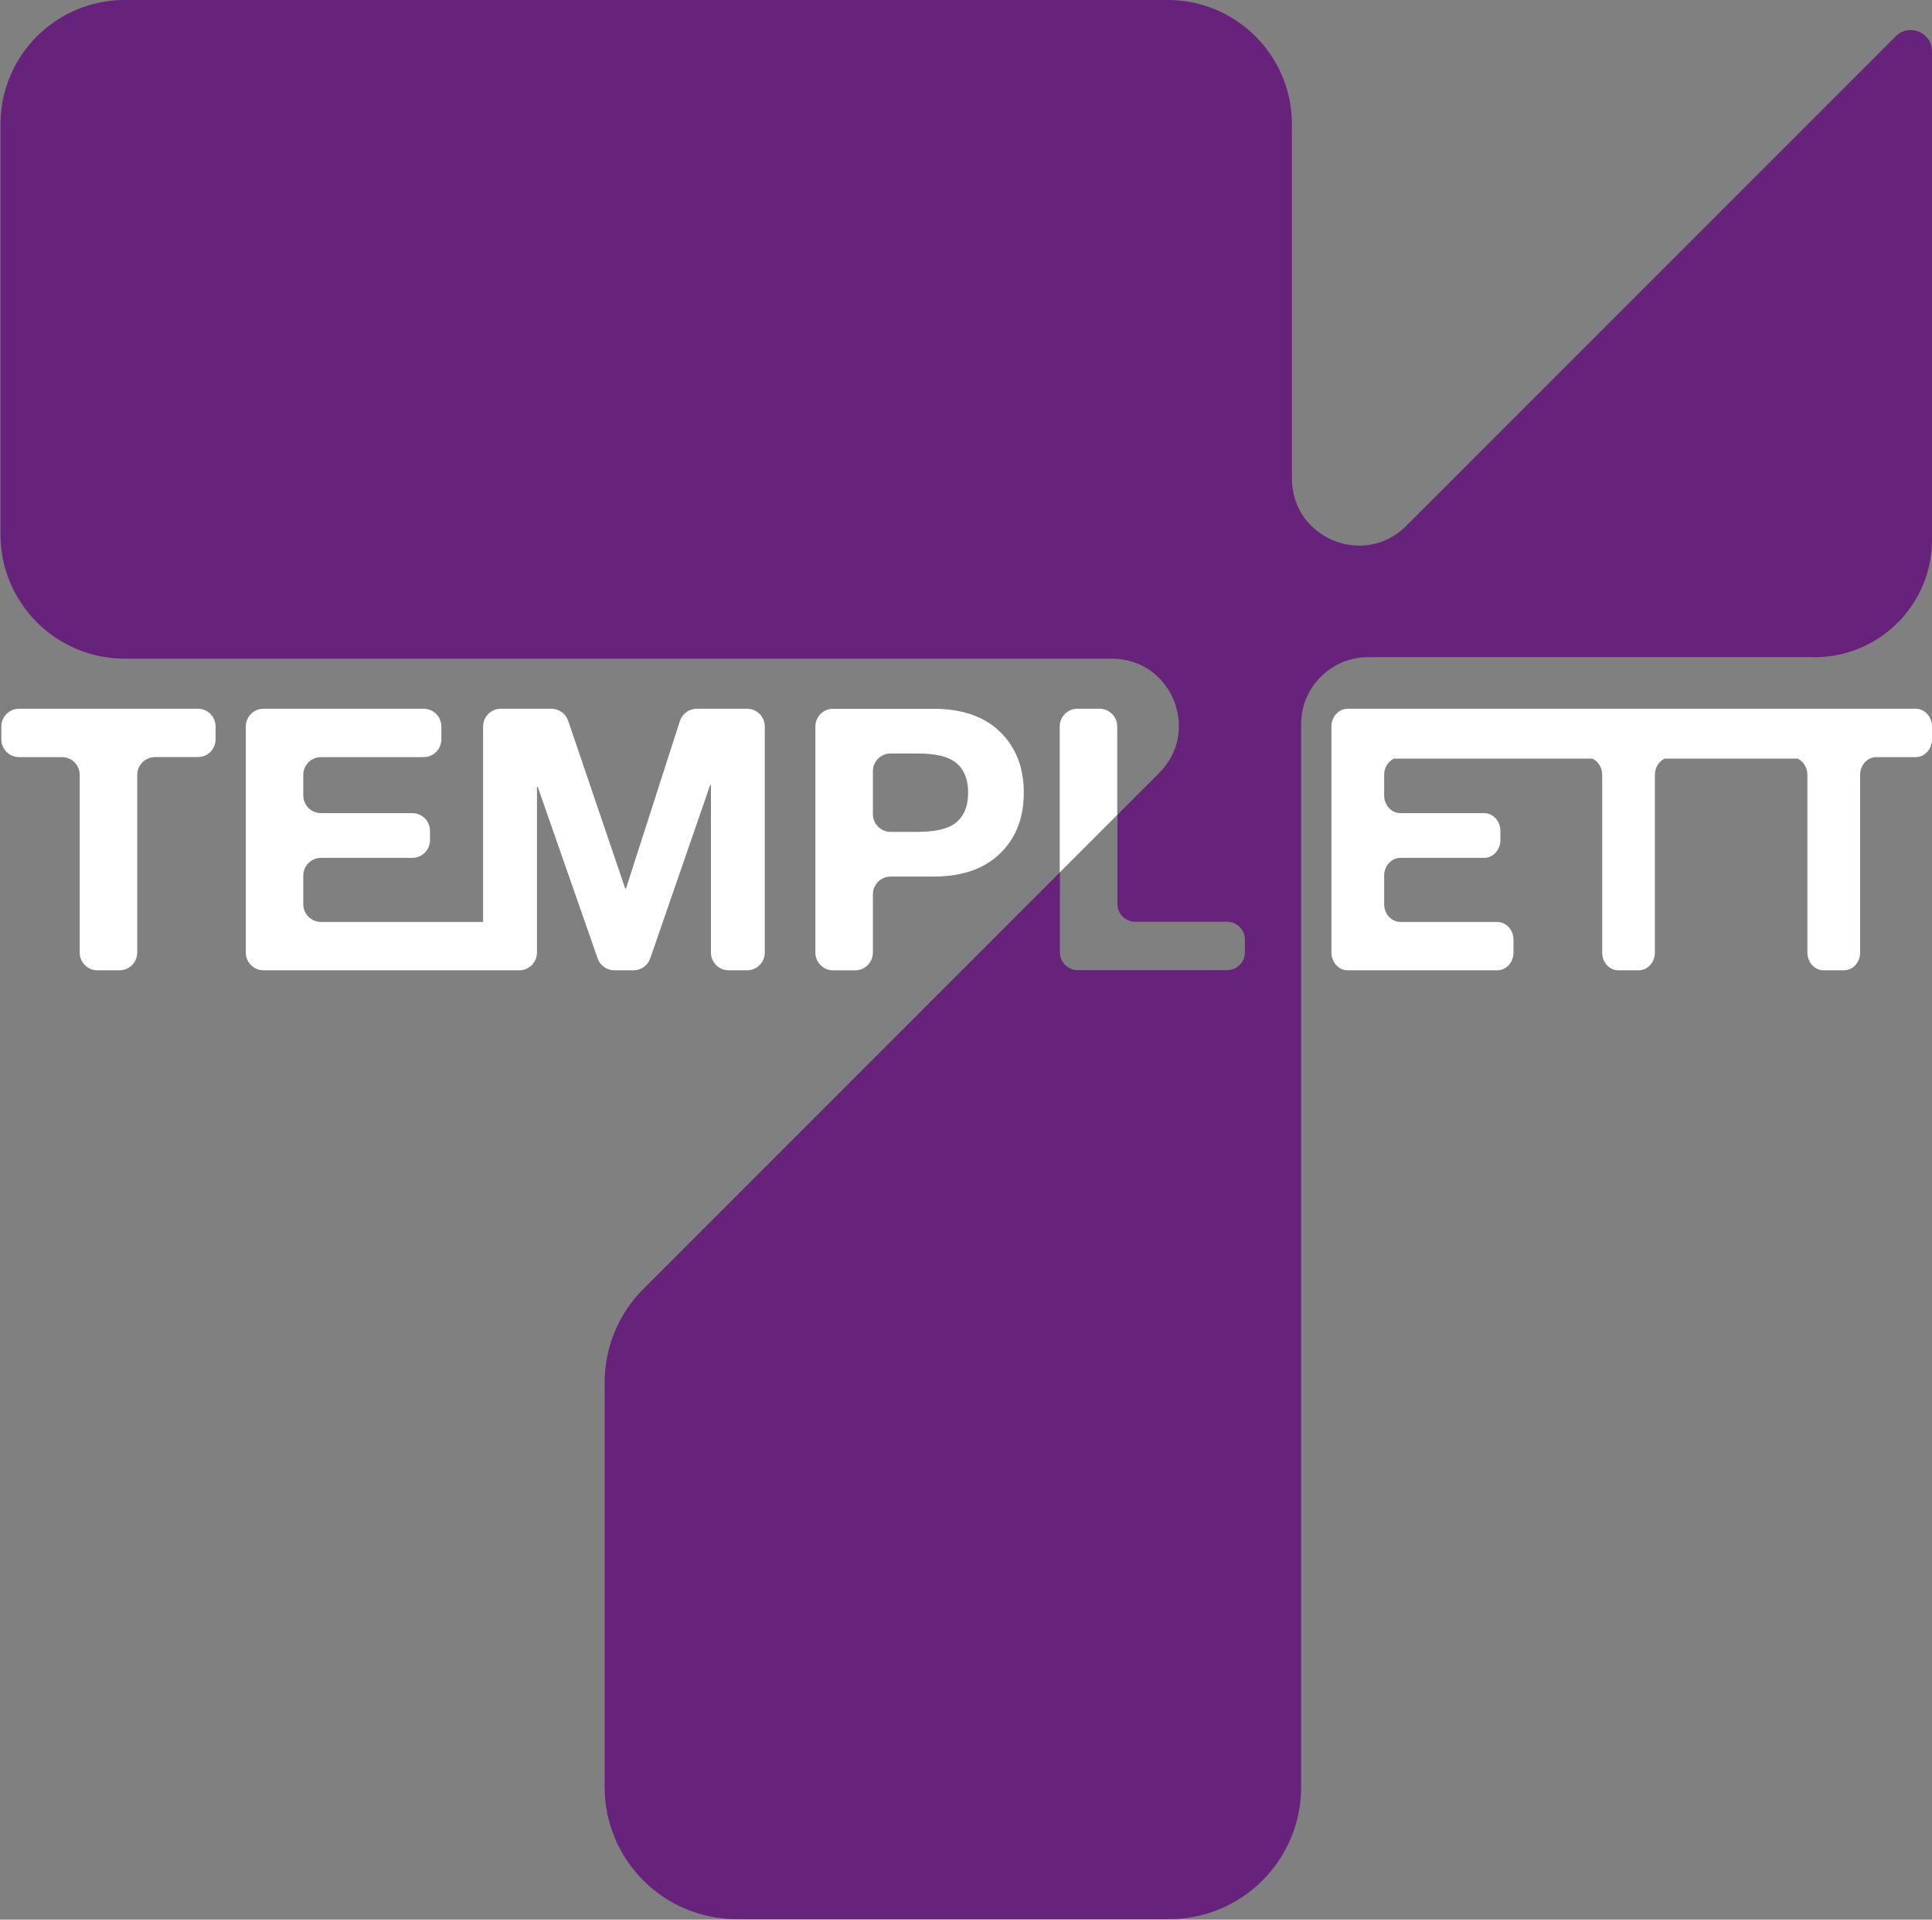 <?xml version="1.0" encoding="UTF-8" standalone="no"?>
<!-- Created with Inkscape (http://www.inkscape.org/) -->

<svg
   version="1.1"
   id="svg1"
   width="758.453"
   height="753.453"
   viewBox="0 0 758.453 753.453"
   xmlns="http://www.w3.org/2000/svg"
   xmlns:svg="http://www.w3.org/2000/svg">
  <rect x="0" y="0" width="758.453" height="753.453" fill="#808080" stroke="none"/>
  <defs
     id="defs1">
    <clipPath
       clipPathUnits="userSpaceOnUse"
       id="clipPath151">
      <path
         d="M 0,1500 H 1500 V 0 H 0 Z"
         id="path151" />
    </clipPath>
    <clipPath
       clipPathUnits="userSpaceOnUse"
       id="clipPath183">
      <path
         d="M 0,1500 H 1500 V 0 H 0 Z"
         transform="translate(-118.89,-1192.955)"
         id="path183" />
    </clipPath>
    <clipPath
       clipPathUnits="userSpaceOnUse"
       id="clipPath185">
      <path
         d="M 0,1500 H 1500 V 0 H 0 Z"
         transform="translate(-285.81,-1187.726)"
         id="path185" />
    </clipPath>
    <clipPath
       clipPathUnits="userSpaceOnUse"
       id="clipPath187">
      <path
         d="M 0,1500 H 1500 V 0 H 0 Z"
         transform="translate(-341.14,-1158.755)"
         id="path187" />
    </clipPath>
    <clipPath
       clipPathUnits="userSpaceOnUse"
       id="clipPath189">
      <path
         d="M 0,1500 H 1500 V 0 H 0 Z"
         transform="translate(-384.35,-1192.96)"
         id="path189" />
    </clipPath>
    <clipPath
       clipPathUnits="userSpaceOnUse"
       id="clipPath191">
      <path
         d="M 0,1500 H 1500 V 0 H 0 Z"
         transform="translate(-629.47,-1187.726)"
         id="path191" />
    </clipPath>
    <clipPath
       clipPathUnits="userSpaceOnUse"
       id="clipPath205">
      <path
         d="M 0,1500 H 1500 V 0 H 0 Z"
         transform="translate(-629.47,-1386.47)"
         id="path205" />
    </clipPath>
  </defs>
  <g
     id="layer-MC0"
     transform="translate(-2100.84,-131.213)">
    <path
       id="path150"
       d="M 1500,0 H 0 v 1500 h 1500 z"
       style="fill:none;stroke:#231f20;stroke-width:1;stroke-linecap:butt;stroke-linejoin:miter;stroke-miterlimit:10;stroke-dasharray:none;stroke-opacity:1"
       transform="matrix(1.333,0,0,-1.333,2020,2000)"
       clip-path="url(#clipPath151)" />
  </g>
  <g
     id="layer-MC1"
     transform="translate(-2100.84,-131.213)">
    <path
       id="path182"
       d="m 0,0 h -52.66 c -2.88,0 -5.22,-2.34 -5.22,-5.23 v -3.79 c 0,-2.88 2.34,-5.22 5.22,-5.22 h 12.64 c 2.89,0 5.22,-2.34 5.22,-5.22 V -71.8 c 0,-2.88 2.34,-5.22 5.23,-5.22 h 6.49 c 2.88,0 5.22,2.34 5.22,5.22 v 52.34 c 0,2.88 2.34,5.22 5.22,5.22 H 0 c 2.88,0 5.22,2.34 5.22,5.22 v 3.79 C 5.22,-2.34 2.88,0 0,0"
       style="fill:#ffffff;fill-opacity:1;fill-rule:nonzero;stroke:none"
       transform="matrix(1.333,0,0,-1.333,2178.52,409.393)"
       clip-path="url(#clipPath183)" />
    <path
       id="path184"
       d="m 0,0 v -66.57 c 0,-2.88 -2.34,-5.22 -5.23,-5.22 h -5.41 c -2.88,0 -5.22,2.34 -5.22,5.22 v 49.36 h -0.22 l -17.66,-51.07 c -0.73,-2.1 -2.71,-3.51 -4.93,-3.51 h -5.63 c -2.22,0 -4.2,1.4 -4.93,3.5 l -17.65,50.54 h -0.22 v -48.82 c 0,-2.88 -2.34,-5.22 -5.22,-5.22 h -75.31 c -2.88,0 -5.22,2.34 -5.22,5.22 V 0 c 0,2.89 2.34,5.23 5.22,5.23 h 47.16 c 2.88,0 5.22,-2.34 5.22,-5.23 v -3.79 c 0,-2.88 -2.34,-5.22 -5.22,-5.22 h -30.22 c -2.89,0 -5.23,-2.34 -5.23,-5.22 v -6.06 c 0,-2.89 2.34,-5.22 5.23,-5.22 h 26.87 c 2.89,0 5.22,-2.34 5.22,-5.23 v -2.71 c 0,-2.89 -2.33,-5.23 -5.22,-5.23 h -26.87 c -2.89,0 -5.23,-2.33 -5.23,-5.22 v -8.43 c 0,-2.88 2.34,-5.22 5.23,-5.22 h 47.73 V 0 c 0,2.89 2.34,5.23 5.23,5.23 h 14.87 c 2.24,0 4.23,-1.43 4.95,-3.54 l 16.81,-49.43 h 0.21 L -25.01,1.6 c 0.7,2.16 2.7,3.63 4.97,3.63 H -5.23 C -2.34,5.23 0,2.89 0,0"
       style="fill:#ffffff;fill-opacity:1;fill-rule:nonzero;stroke:none"
       transform="matrix(1.333,0,0,-1.333,2401.08,416.365)"
       clip-path="url(#clipPath185)" />
    <path
       id="path186"
       d="m 0,0 c -2.3,-1.36 -5.75,-2.05 -10.35,-2.05 h -7.94 c -2.88,0 -5.22,2.34 -5.22,5.23 v 12.63 c 0,2.89 2.34,5.23 5.22,5.23 h 7.94 C -5.75,21.04 -2.3,20.35 0,18.99 3.02,17.12 4.53,13.95 4.53,9.5 4.53,5.04 3.02,1.87 0,0 M 14.78,26.54 C 10.1,31.64 3.27,34.2 -5.71,34.2 h -29.52 c -2.88,0 -5.22,-2.34 -5.22,-5.23 V -37.6 c 0,-2.88 2.34,-5.22 5.22,-5.22 h 6.49 c 2.89,0 5.23,2.34 5.23,5.22 v 17.17 c 0,2.89 2.34,5.22 5.22,5.22 h 12.58 c 8.98,0 15.81,2.56 20.49,7.66 4.1,4.39 6.15,10.07 6.15,17.05 0,6.97 -2.05,12.65 -6.15,17.04"
       style="fill:#ffffff;fill-opacity:1;fill-rule:nonzero;stroke:none"
       transform="matrix(1.333,0,0,-1.333,2474.854,454.993)"
       clip-path="url(#clipPath187)" />
    <path
       id="path188"
       d="m 0,0 h -6.49 c -2.88,0 -5.22,-2.34 -5.22,-5.23 V -48.2 L 5.23,-31.26 V -5.23 C 5.23,-2.34 2.89,0 0,0"
       style="fill:#ffffff;fill-opacity:1;fill-rule:nonzero;stroke:none"
       transform="matrix(1.333,0,0,-1.333,2532.467,409.387)"
       clip-path="url(#clipPath189)" />
    <path
       id="path190"
       d="m 0,0 v -3.79 c 0,-2.88 -2.15,-5.22 -4.79,-5.22 h -11.59 c -2.64,0 -4.79,-2.34 -4.79,-5.22 v -52.34 c 0,-2.88 -2.14,-5.22 -4.78,-5.22 h -5.96 c -2.64,0 -4.79,2.34 -4.79,5.22 v 52.34 c 0,2.13 -1.18,3.97 -2.87,4.78 h -39.17 c -1.69,-0.8 -2.87,-2.64 -2.87,-4.78 v -52.34 c 0,-2.88 -2.14,-5.22 -4.78,-5.22 h -5.96 c -2.65,0 -4.78,2.34 -4.78,5.22 v 52.34 c 0,2.14 -1.18,3.98 -2.88,4.78 h -58.46 c -1.69,-0.81 -2.87,-2.65 -2.87,-4.78 v -6.06 c 0,-2.89 2.15,-5.22 4.79,-5.22 h 24.65 c 2.64,0 4.79,-2.34 4.79,-5.23 v -2.71 c 0,-2.89 -2.15,-5.23 -4.79,-5.23 h -24.65 c -2.64,0 -4.79,-2.33 -4.79,-5.22 v -8.43 c 0,-2.88 2.15,-5.22 4.79,-5.22 h 28.51 c 2.64,0 4.79,-2.34 4.79,-5.23 v -3.79 c 0,-2.88 -2.15,-5.22 -4.79,-5.22 h -44.03 c -2.65,0 -4.8,2.34 -4.8,5.22 V 0 c 0,2.89 2.15,5.23 4.8,5.23 H -4.79 C -2.15,5.23 0,2.89 0,0"
       style="fill:#ffffff;fill-opacity:1;fill-rule:nonzero;stroke:none"
       transform="matrix(1.333,0,0,-1.333,2859.293,416.365)"
       clip-path="url(#clipPath191)" />
    <path
       id="path204"
       d="m 0,0 v -143.82 c 0,-19.09 -15.47,-34.56 -34.56,-34.56 h -131.51 c -9.31,0 -17.11,-6.45 -19.18,-15.13 -0.35,-1.47 -0.54,-3.01 -0.54,-4.59 v -312.98 c 0,-21.48 -17.41,-38.89 -38.89,-38.89 h -127.33 c -21.48,0 -38.9,17.41 -38.9,38.89 v 119.18 c 0,10.31 4.1,20.21 11.39,27.5 l 122.69,122.69 v -23.6 c 0,-2.88 2.34,-5.22 5.22,-5.22 h 44.03 c 2.88,0 5.22,2.34 5.22,5.22 v 3.79 c 0,2.89 -2.34,5.23 -5.22,5.23 h -27.09 c -2.89,0 -5.22,2.34 -5.22,5.22 v 26.3 l 12.28,12.28 c 12.43,12.42 3.63,33.67 -13.94,33.67 h -290.71 c -20.2,0 -36.58,16.38 -36.58,36.58 v 120.78 c 0,20.2 16.38,36.58 36.58,36.58 h 307.17 c 20.2,0 36.58,-16.38 36.58,-36.58 v -104.32 c 0,-17.57 21.24,-26.37 33.67,-13.94 L -10.69,4.43 C -6.75,8.37 0,5.58 0,0"
       style="display:inline;fill:#67227b;fill-opacity:1;fill-rule:nonzero;stroke:none"
       transform="matrix(1.333,0,0,-1.333,2859.293,151.373)"
       clip-path="url(#clipPath205)" />
  </g>
</svg>
